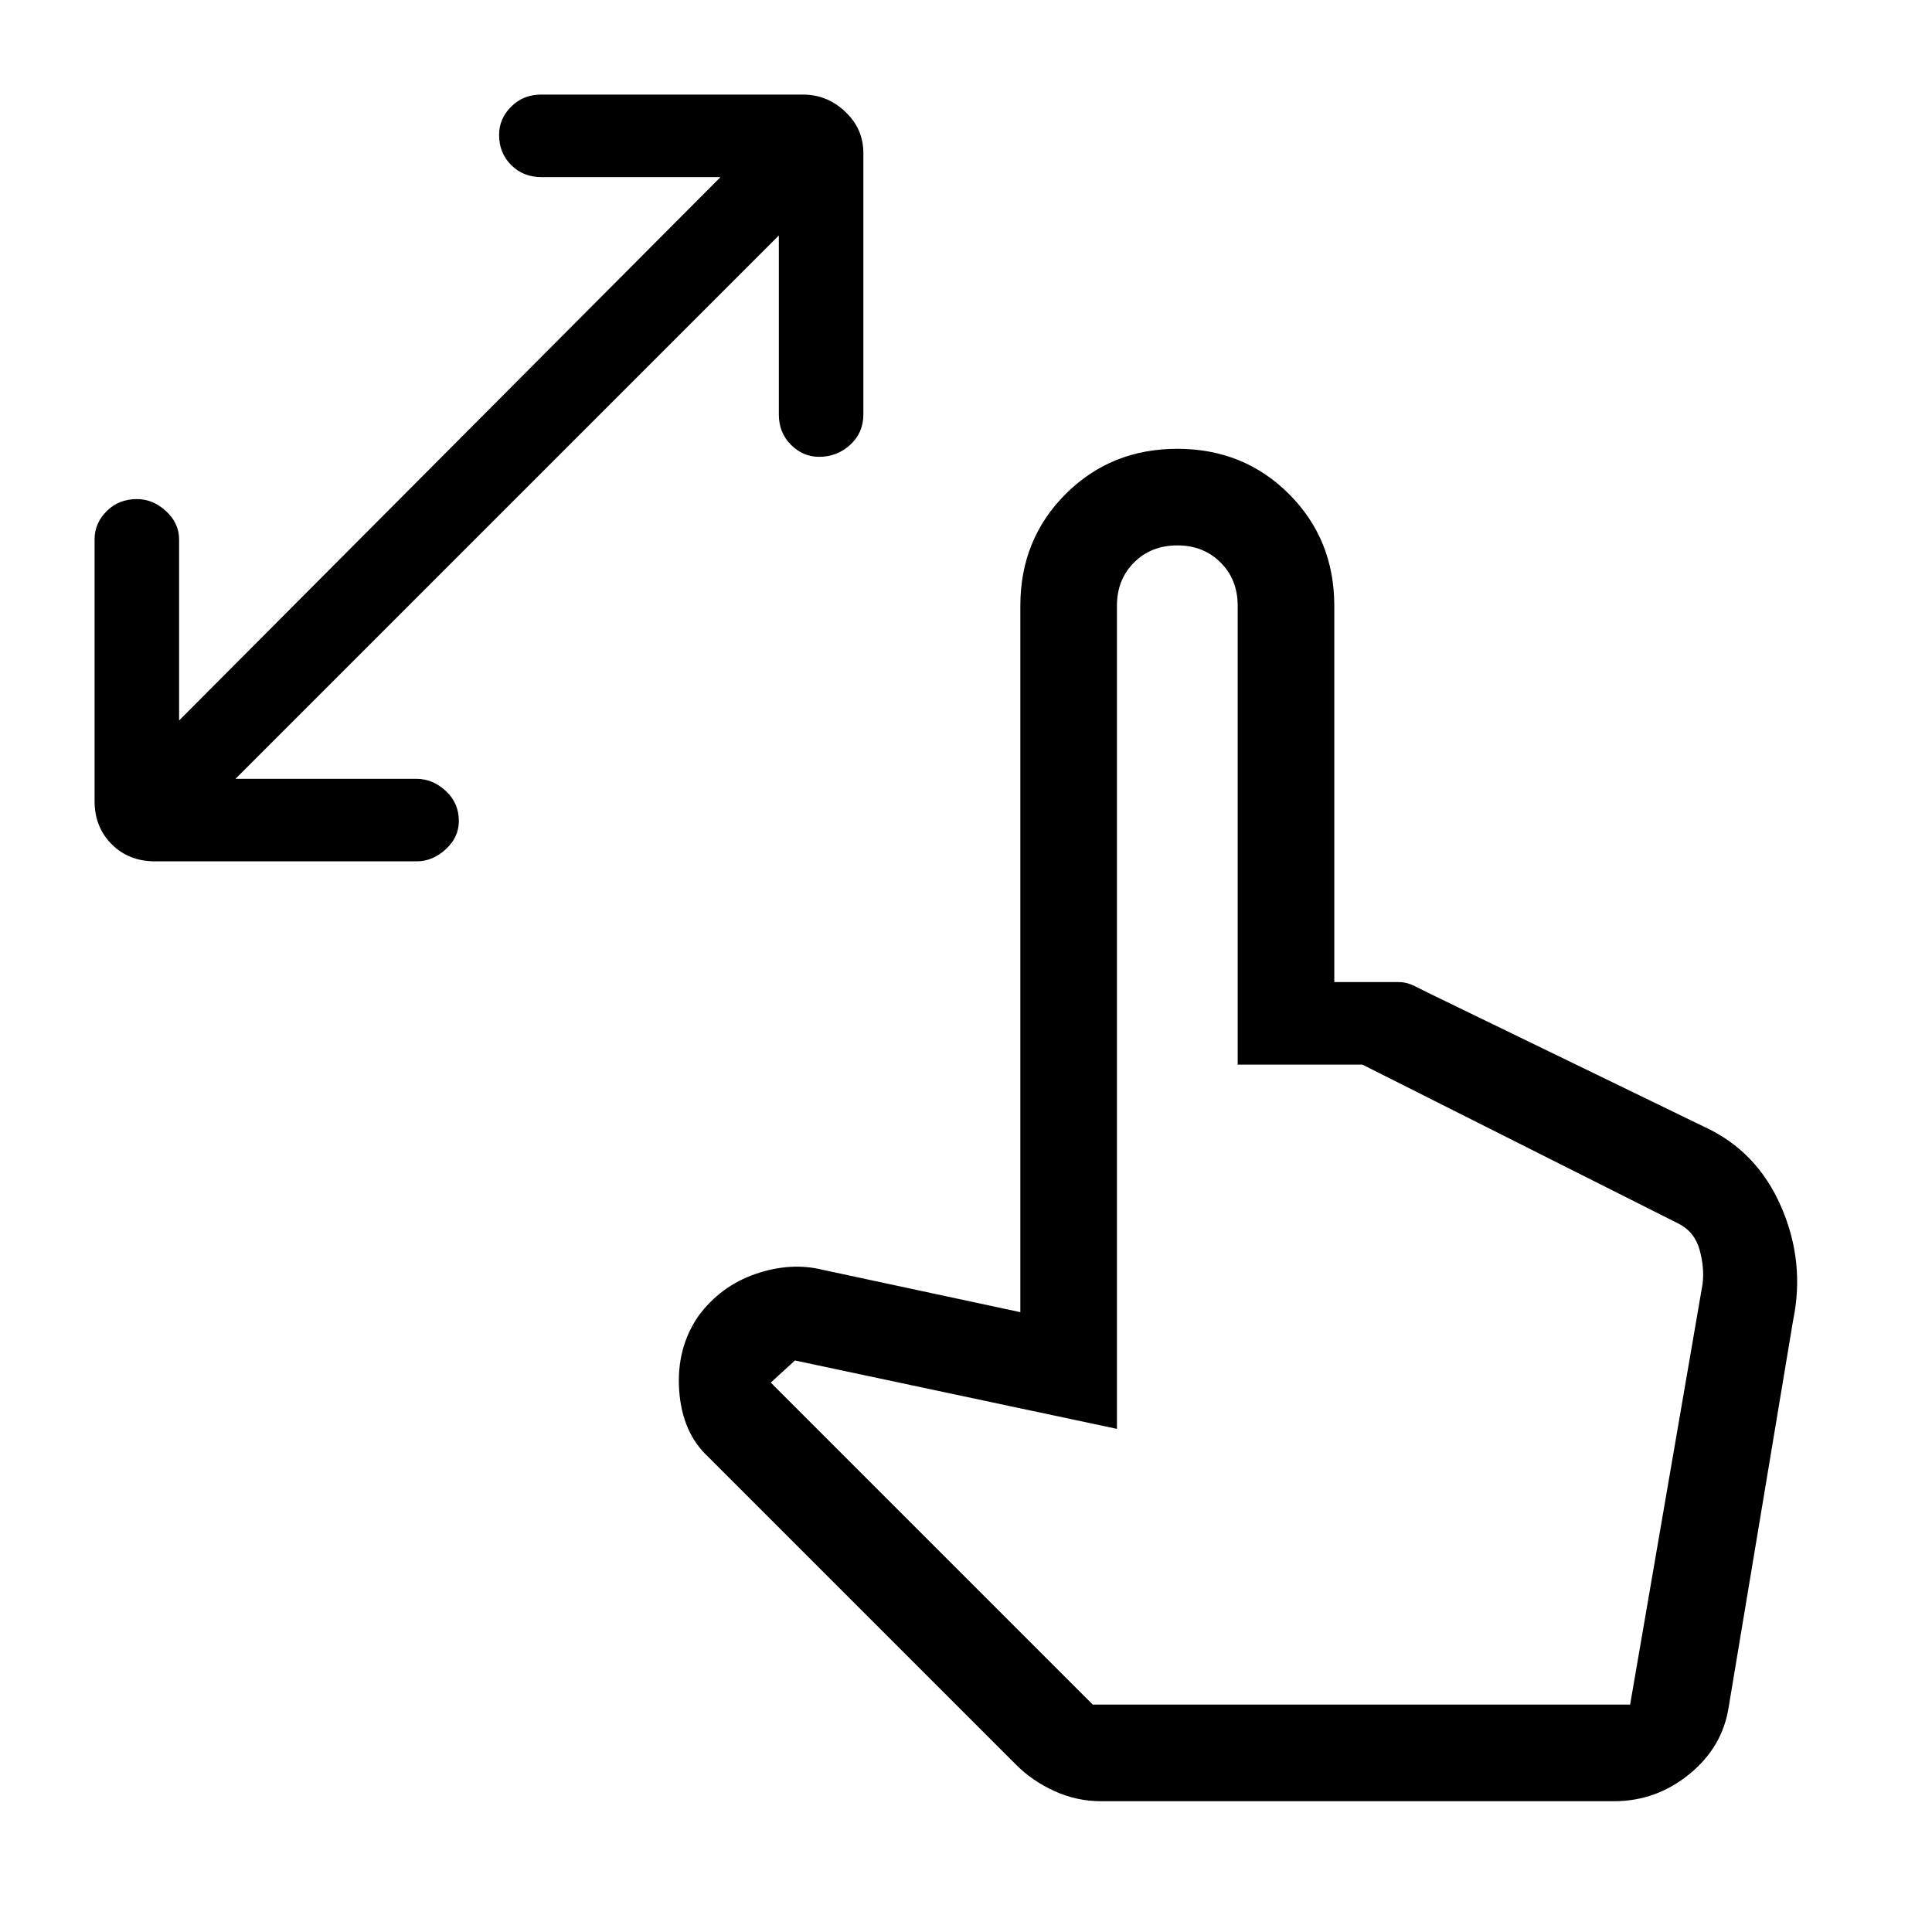 <svg xmlns="http://www.w3.org/2000/svg" height="40" width="40"><path d="M3.208 17.833q-.541 0-.896-.354-.354-.354-.354-.896v-5.416q0-.334.25-.584.25-.25.625-.25.334 0 .605.25.27.25.27.584v3.75l11.209-11.25h-3.709q-.375 0-.625-.25t-.25-.625q0-.334.25-.584.25-.25.625-.25h5.417q.5 0 .875.355.375.354.375.854v5.416q0 .375-.271.625t-.646.25q-.333 0-.583-.25-.25-.25-.25-.625V4.875l-11.25 11.25h3.75q.333 0 .604.25.271.25.271.625 0 .333-.271.583-.271.25-.604.25Zm19.584 19.459q-.5 0-.959-.209-.458-.208-.791-.541l-6.375-6.375q-.542-.5-.605-1.375-.062-.875.396-1.542.459-.625 1.188-.875.729-.25 1.396-.083l4.083.875V12.542q0-1.375.937-2.313.938-.937 2.313-.937 1.375 0 2.313.937.937.938.937 2.313v7.791h1.333q.167 0 .334.084l.333.166 5.667 2.75q1.083.5 1.583 1.646t.25 2.354l-1.333 8q-.125.834-.813 1.396-.687.563-1.562.563Zm-.167-2H33.75l1.5-8.709q.042-.333-.062-.708-.105-.375-.438-.542l-6.542-3.291h-2.583v-9.5q0-.542-.354-.896t-.896-.354q-.542 0-.896.354t-.354.896v17.041l-6.667-1.416-.5.458Zm0 0h11.042Z"/></svg>